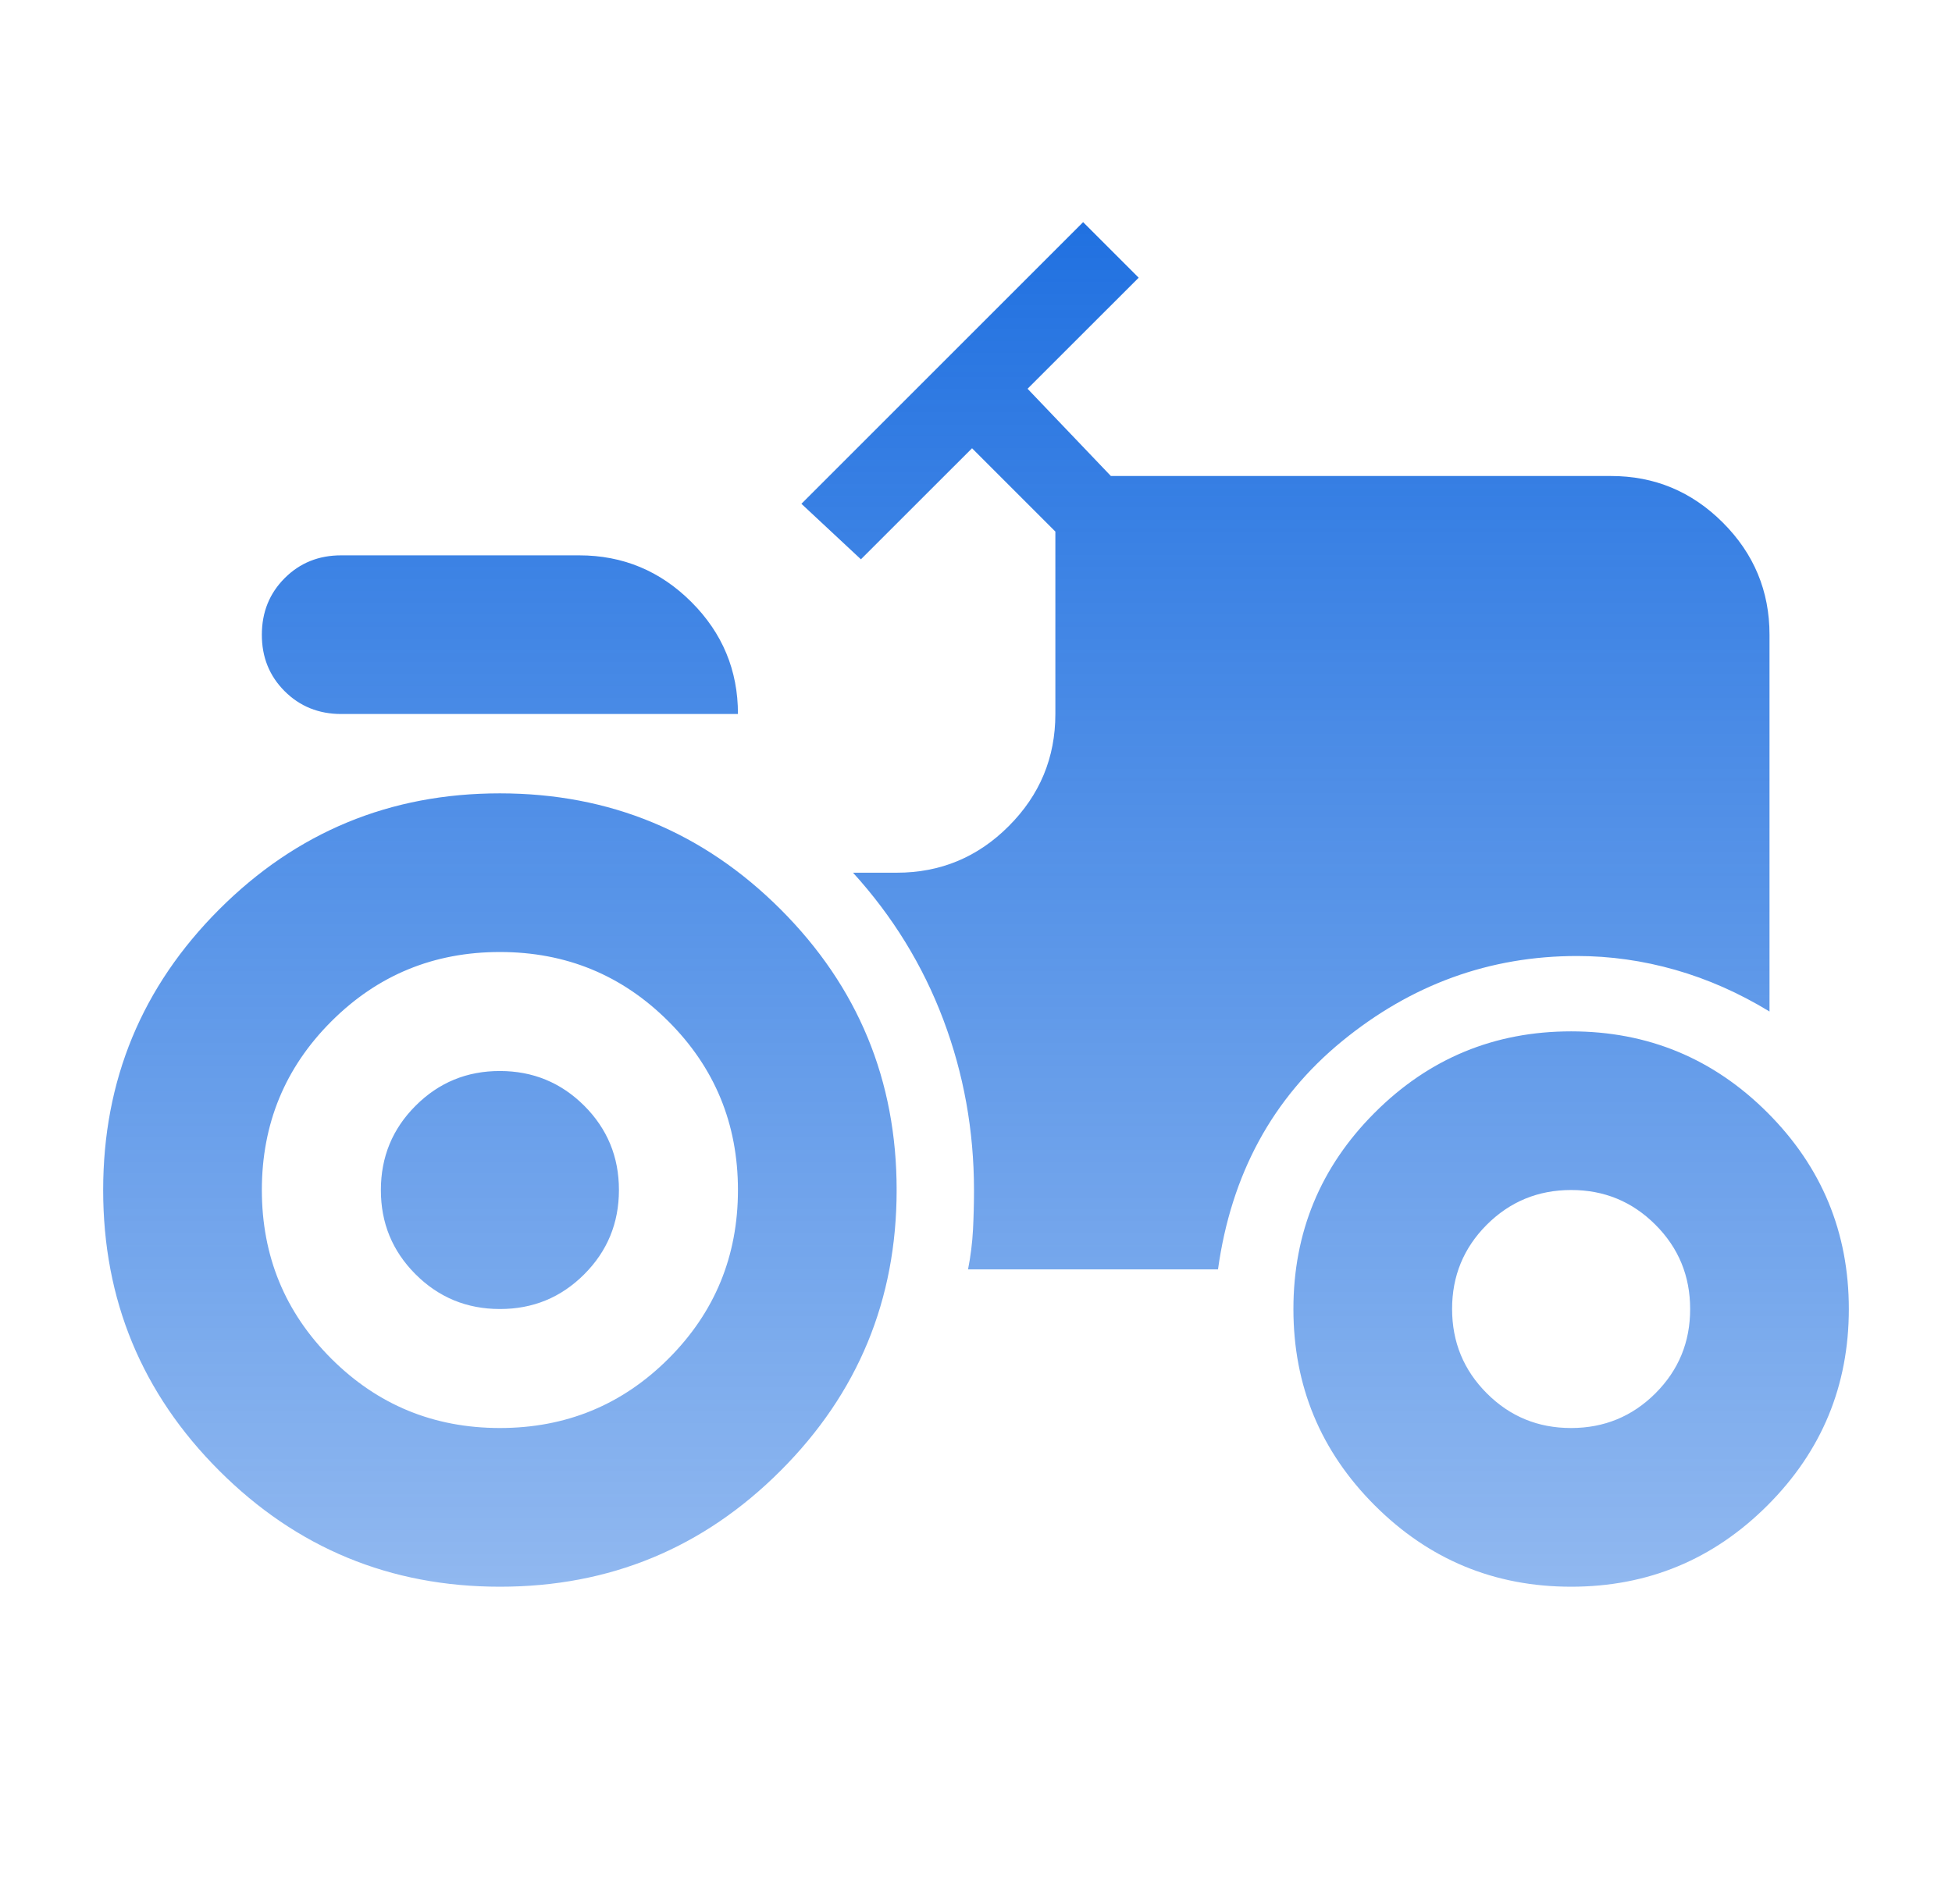 <svg width="41" height="40" viewBox="0 0 41 40" fill="none" xmlns="http://www.w3.org/2000/svg">
<path d="M10.5 33.334C8.195 33.334 6.229 32.521 4.603 30.895C2.978 29.27 2.166 27.305 2.167 25C2.167 22.695 2.98 20.729 4.605 19.104C6.231 17.478 8.196 16.666 10.5 16.667C12.806 16.667 14.771 17.48 16.397 19.105C18.022 20.731 18.834 22.696 18.833 25C18.833 27.306 18.021 29.271 16.395 30.897C14.77 32.523 12.805 33.335 10.5 33.334ZM10.5 27.5C9.806 27.5 9.215 27.257 8.728 26.77C8.242 26.284 7.999 25.694 8 25C8 24.306 8.243 23.715 8.73 23.229C9.217 22.742 9.807 22.499 10.5 22.5C11.194 22.5 11.785 22.744 12.272 23.23C12.758 23.717 13.001 24.307 13 25C13 25.695 12.757 26.285 12.27 26.772C11.783 27.259 11.193 27.501 10.5 27.5ZM33 33.334C31.389 33.334 30.014 32.764 28.875 31.625C27.736 30.486 27.167 29.111 27.167 27.5C27.167 25.889 27.736 24.514 28.875 23.375C30.014 22.236 31.389 21.667 33 21.667C34.611 21.667 35.986 22.236 37.125 23.375C38.264 24.514 38.833 25.889 38.833 27.5C38.833 29.111 38.264 30.486 37.125 31.625C35.986 32.764 34.611 33.334 33 33.334ZM7.167 15C6.695 15 6.298 14.84 5.978 14.52C5.658 14.2 5.499 13.805 5.5 13.334C5.5 12.861 5.66 12.465 5.98 12.145C6.3 11.825 6.696 11.666 7.167 11.667H12.167C13.083 11.667 13.868 11.994 14.522 12.647C15.175 13.3 15.501 14.085 15.5 15H7.167ZM10.5 30C11.889 30 13.069 29.514 14.042 28.542C15.014 27.57 15.5 26.389 15.5 25C15.5 23.611 15.014 22.431 14.042 21.459C13.069 20.486 11.889 20 10.5 20C9.111 20 7.931 20.486 6.958 21.459C5.986 22.431 5.5 23.611 5.5 25C5.5 26.389 5.986 27.57 6.958 28.542C7.931 29.514 9.111 30 10.5 30ZM33 30C33.694 30 34.285 29.757 34.772 29.27C35.258 28.784 35.501 28.194 35.5 27.5C35.5 26.806 35.257 26.215 34.77 25.729C34.283 25.242 33.693 24.999 33 25C32.306 25 31.715 25.244 31.228 25.73C30.742 26.217 30.499 26.807 30.5 27.5C30.5 28.195 30.743 28.785 31.23 29.272C31.717 29.759 32.307 30.001 33 30ZM20.333 26.667H25.583C25.861 24.667 26.729 23.07 28.187 21.875C29.645 20.681 31.291 20.084 33.125 20.084C33.819 20.084 34.507 20.181 35.188 20.375C35.87 20.57 36.529 20.861 37.167 21.25V13.334C37.167 12.417 36.84 11.632 36.187 10.979C35.533 10.325 34.749 9.999 33.833 10H23.333L21.583 8.167L23.917 5.834L22.75 4.667L16.833 10.584L18.083 11.75L20.417 9.417L22.167 11.167V15C22.167 15.917 21.841 16.702 21.188 17.355C20.536 18.009 19.751 18.335 18.833 18.334H17.917C18.75 19.25 19.382 20.278 19.812 21.417C20.242 22.556 20.457 23.75 20.458 25C20.458 25.278 20.451 25.556 20.437 25.834C20.422 26.111 20.388 26.389 20.333 26.667Z" fill="url(#paint0_linear_340_165)" fill-opacity="0.9"/>
<defs>
<linearGradient id="paint0_linear_340_165" x1="20.5" y1="4.667" x2="20.5" y2="33.334" gradientUnits="userSpaceOnUse">
<stop stop-color="#0861DD"/>
<stop offset="1" stop-color="#0861DD" stop-opacity="0.5"/>
</linearGradient>
</defs>
</svg>
